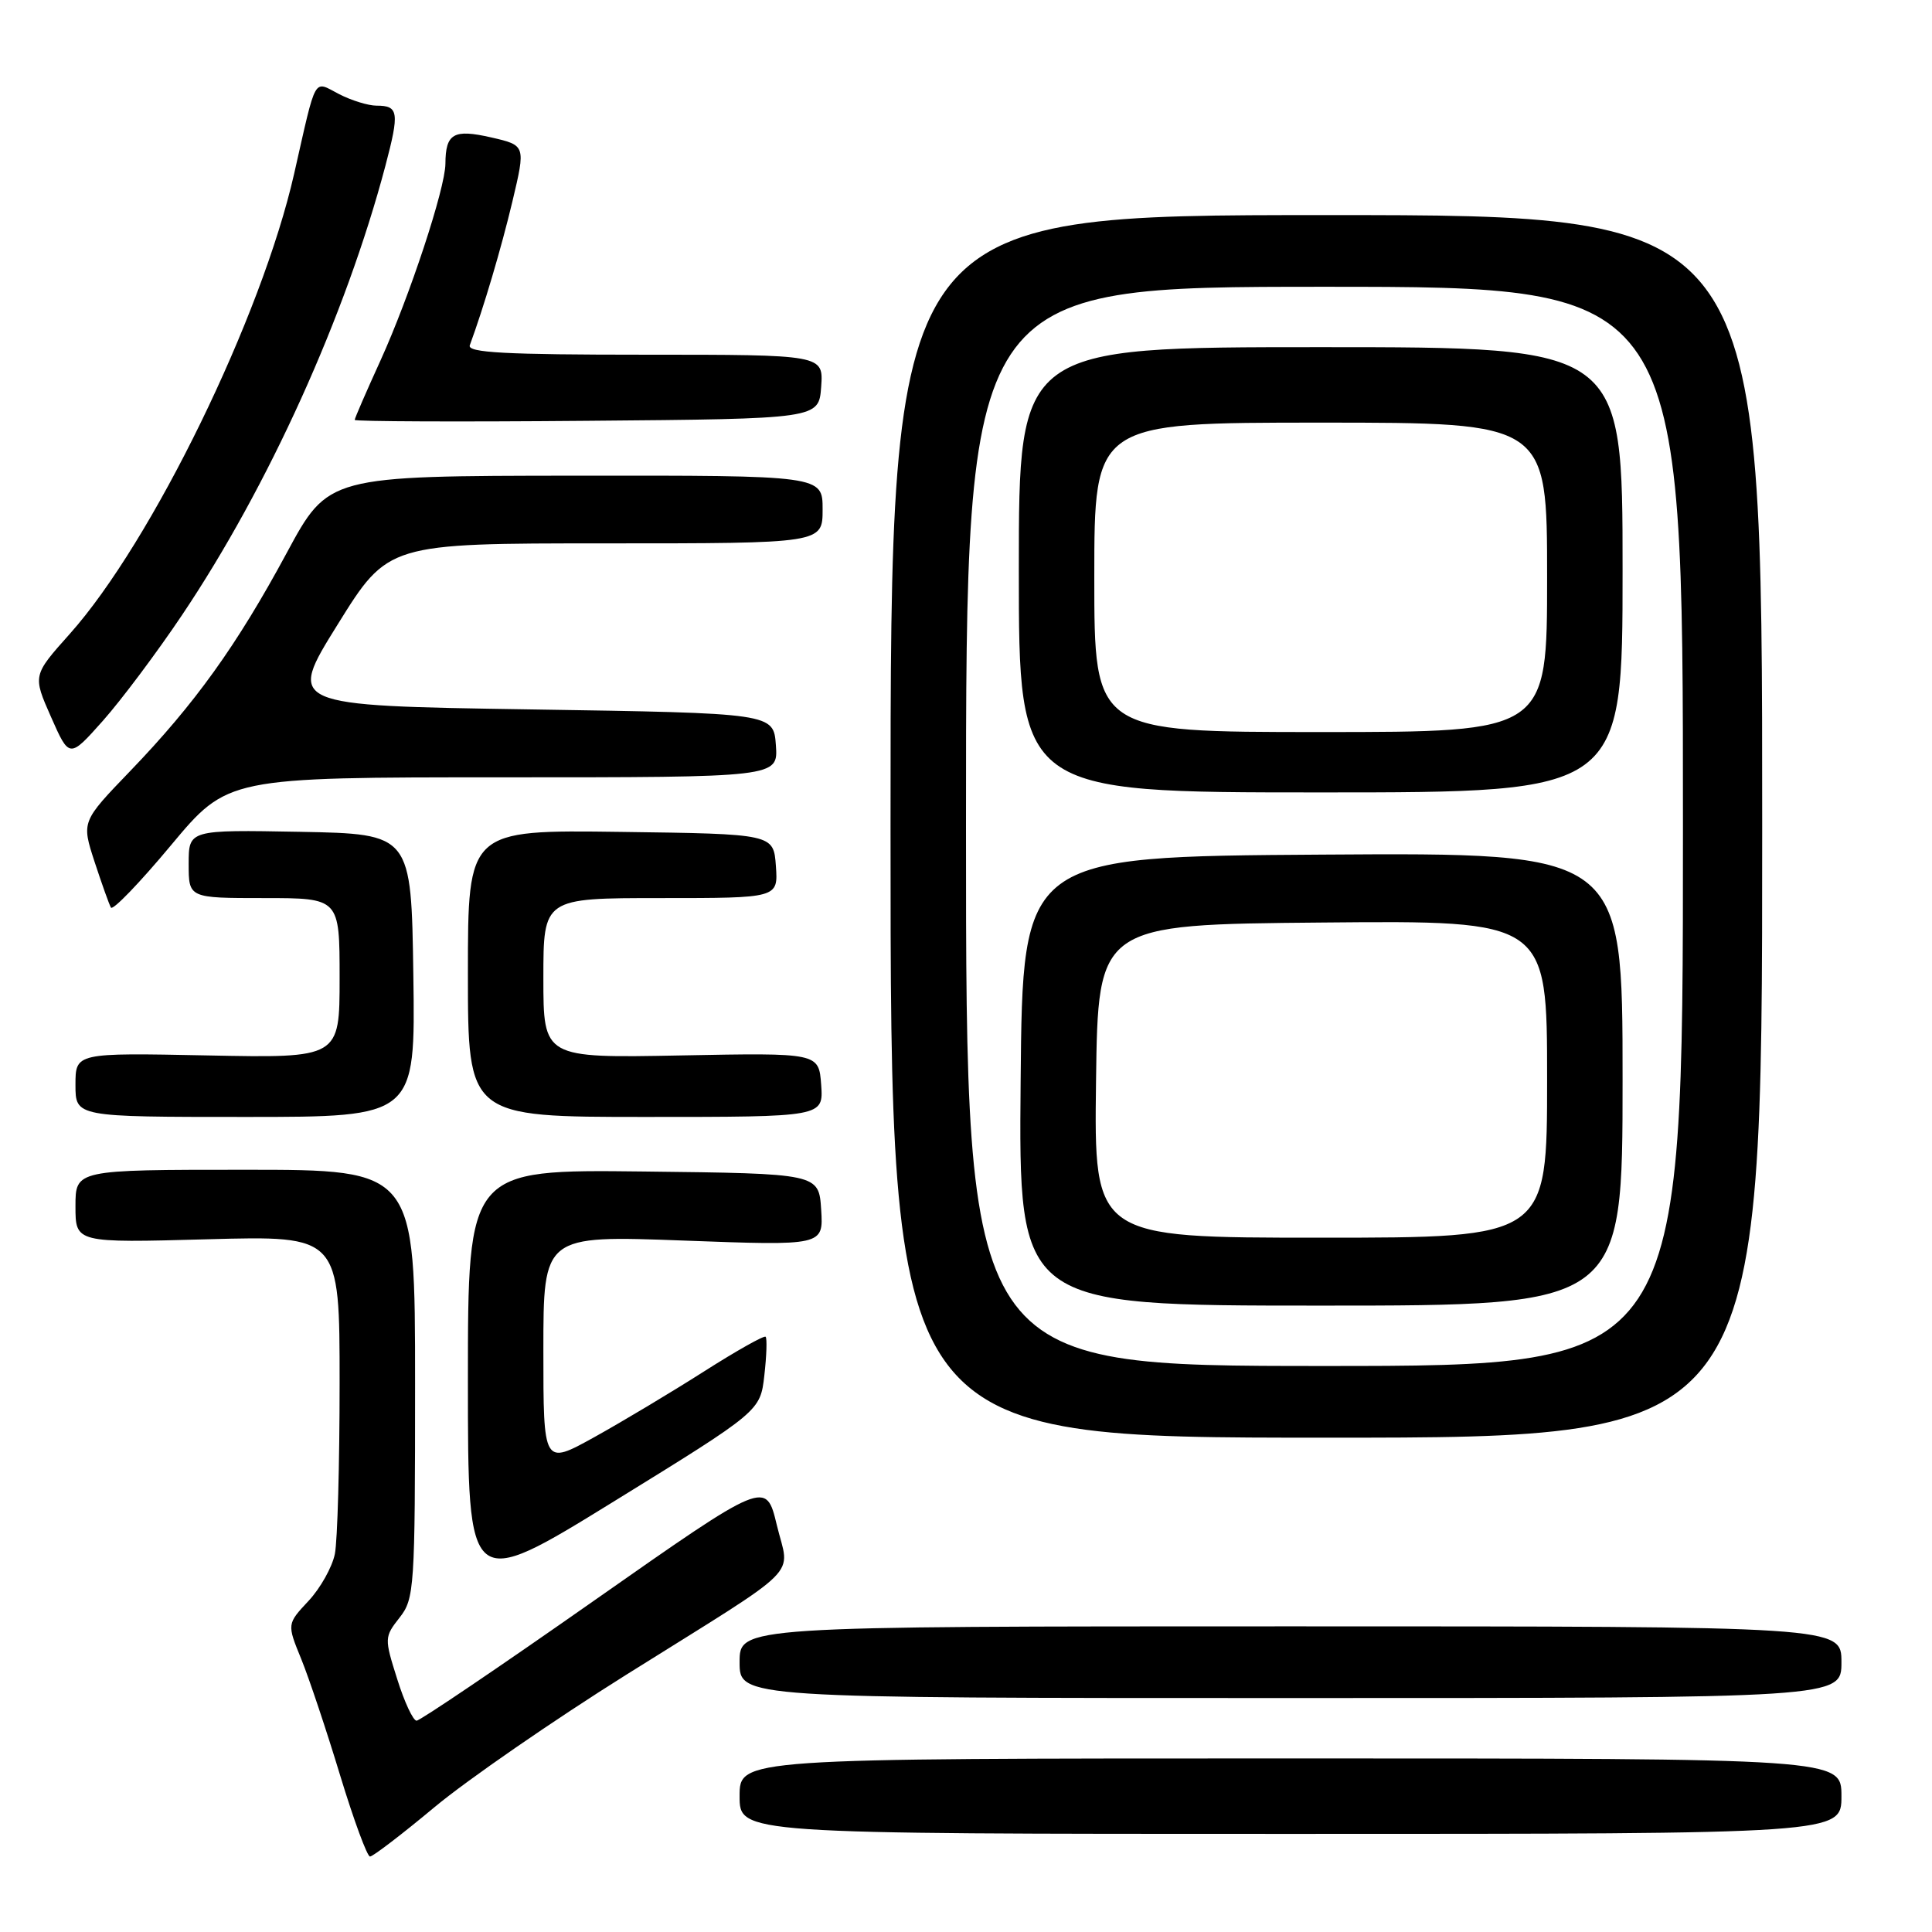 <?xml version="1.0" encoding="UTF-8" standalone="no"?>
<!DOCTYPE svg PUBLIC "-//W3C//DTD SVG 1.1//EN" "http://www.w3.org/Graphics/SVG/1.1/DTD/svg11.dtd" >
<svg xmlns="http://www.w3.org/2000/svg" xmlns:xlink="http://www.w3.org/1999/xlink" version="1.1" viewBox="0 0 256 256">
 <g >
 <path fill="currentColor"
d=" M 57.61 239.43 C 61.95 235.82 73.38 227.93 83.00 221.90 C 106.87 206.95 104.63 209.18 102.93 202.07 C 101.50 196.12 101.50 196.12 78.76 212.06 C 66.26 220.83 55.65 228.00 55.20 228.00 C 54.74 228.00 53.58 225.52 52.63 222.48 C 50.92 217.08 50.93 216.91 52.94 214.35 C 54.91 211.85 55.00 210.48 55.00 183.37 C 55.00 155.00 55.00 155.00 32.50 155.00 C 10.00 155.00 10.00 155.00 10.00 159.84 C 10.00 164.69 10.00 164.69 27.50 164.21 C 45.00 163.73 45.00 163.73 45.00 183.24 C 45.00 193.97 44.72 204.17 44.37 205.91 C 44.02 207.65 42.45 210.45 40.88 212.13 C 38.02 215.19 38.02 215.19 39.92 219.84 C 40.96 222.40 43.28 229.34 45.07 235.25 C 46.87 241.16 48.65 246.00 49.03 246.00 C 49.41 246.00 53.27 243.05 57.61 239.43 Z  M 244.00 238.00 C 244.00 233.00 244.00 233.00 171.00 233.00 C 98.00 233.00 98.00 233.00 98.00 238.00 C 98.00 243.00 98.00 243.00 171.00 243.00 C 244.00 243.00 244.00 243.00 244.00 238.00 Z  M 244.00 220.25 C 244.00 215.50 244.00 215.50 171.00 215.50 C 98.00 215.50 98.00 215.50 98.00 220.25 C 98.00 225.00 98.00 225.00 171.00 225.00 C 244.00 225.00 244.00 225.00 244.00 220.25 Z  M 101.28 182.24 C 101.58 179.63 101.65 177.33 101.45 177.13 C 101.25 176.92 97.58 178.99 93.29 181.72 C 89.01 184.45 82.46 188.37 78.75 190.43 C 72.00 194.17 72.00 194.17 72.00 178.93 C 72.00 163.69 72.00 163.69 90.56 164.38 C 109.11 165.07 109.11 165.07 108.81 160.29 C 108.50 155.50 108.50 155.50 85.25 155.23 C 62.00 154.96 62.00 154.96 62.00 182.92 C 62.00 210.88 62.00 210.88 81.37 198.93 C 100.74 186.98 100.74 186.98 101.28 182.24 Z  M 233.50 109.50 C 233.50 28.50 233.50 28.50 175.75 28.50 C 118.00 28.50 118.00 28.50 118.00 109.50 C 118.00 190.50 118.00 190.50 175.75 190.50 C 233.50 190.50 233.50 190.50 233.50 109.50 Z  M 54.77 129.25 C 54.50 110.50 54.50 110.50 39.75 110.22 C 25.00 109.95 25.00 109.95 25.00 114.47 C 25.00 119.00 25.00 119.00 35.00 119.00 C 45.00 119.00 45.00 119.00 45.00 129.60 C 45.00 140.20 45.00 140.20 27.50 139.85 C 10.00 139.50 10.00 139.50 10.00 143.75 C 10.00 148.00 10.00 148.00 32.52 148.00 C 55.04 148.00 55.04 148.00 54.77 129.25 Z  M 108.81 143.75 C 108.50 139.50 108.50 139.50 90.25 139.85 C 72.00 140.20 72.00 140.20 72.00 129.60 C 72.00 119.00 72.00 119.00 87.56 119.00 C 103.11 119.00 103.11 119.00 102.81 114.75 C 102.50 110.50 102.50 110.50 82.25 110.23 C 62.00 109.96 62.00 109.96 62.00 128.98 C 62.00 148.00 62.00 148.00 85.56 148.00 C 109.11 148.00 109.11 148.00 108.81 143.75 Z  M 66.64 103.00 C 103.11 103.00 103.11 103.00 102.81 98.75 C 102.50 94.50 102.50 94.50 70.28 94.00 C 38.05 93.50 38.05 93.50 44.74 82.75 C 51.42 72.00 51.42 72.00 80.21 72.00 C 109.00 72.00 109.00 72.00 109.00 67.50 C 109.00 63.00 109.00 63.00 76.25 63.03 C 43.50 63.06 43.50 63.06 38.00 73.25 C 31.39 85.51 25.83 93.26 17.23 102.19 C 10.80 108.87 10.80 108.87 12.53 114.19 C 13.49 117.11 14.46 119.84 14.70 120.26 C 14.94 120.68 18.52 116.97 22.65 112.01 C 30.17 103.00 30.17 103.00 66.64 103.00 Z  M 24.12 81.50 C 35.56 64.47 45.81 41.82 51.06 22.00 C 52.95 14.85 52.82 14.00 49.89 14.00 C 48.80 14.00 46.56 13.31 44.93 12.47 C 41.47 10.68 41.98 9.78 38.98 23.00 C 34.69 41.94 20.13 71.81 9.24 84.00 C 4.33 89.50 4.33 89.50 6.76 95.00 C 9.19 100.50 9.19 100.50 13.64 95.50 C 16.08 92.75 20.80 86.45 24.12 81.50 Z  M 108.81 51.25 C 109.11 47.00 109.11 47.00 85.45 47.00 C 66.94 47.00 61.89 46.73 62.25 45.75 C 64.09 40.75 66.40 32.97 67.90 26.68 C 69.66 19.26 69.66 19.26 65.09 18.21 C 60.10 17.07 59.04 17.68 59.02 21.70 C 58.99 25.00 54.28 39.27 50.42 47.76 C 48.54 51.88 47.00 55.43 47.00 55.64 C 47.00 55.85 60.84 55.91 77.75 55.76 C 108.50 55.50 108.50 55.50 108.81 51.25 Z  M 128.00 109.50 C 128.00 38.00 128.00 38.00 175.50 38.00 C 223.00 38.00 223.00 38.00 223.00 109.50 C 223.00 181.00 223.00 181.00 175.50 181.00 C 128.00 181.00 128.00 181.00 128.00 109.50 Z  M 215.00 142.99 C 215.00 112.98 215.00 112.98 175.25 113.24 C 135.50 113.50 135.50 113.50 135.24 143.25 C 134.97 173.00 134.97 173.00 174.99 173.00 C 215.00 173.00 215.00 173.00 215.00 142.99 Z  M 215.00 75.50 C 215.00 46.00 215.00 46.00 175.00 46.00 C 135.00 46.00 135.00 46.00 135.00 75.50 C 135.00 105.00 135.00 105.00 175.00 105.00 C 215.00 105.00 215.00 105.00 215.00 75.50 Z  M 145.23 143.25 C 145.50 122.50 145.50 122.50 175.25 122.24 C 205.00 121.97 205.00 121.97 205.00 142.99 C 205.00 164.00 205.00 164.00 174.98 164.00 C 144.96 164.00 144.96 164.00 145.23 143.25 Z  M 145.00 76.50 C 145.00 56.00 145.00 56.00 175.00 56.00 C 205.00 56.00 205.00 56.00 205.00 76.50 C 205.00 97.00 205.00 97.00 175.00 97.00 C 145.00 97.00 145.00 97.00 145.00 76.50 Z "/>
</g>
</svg>